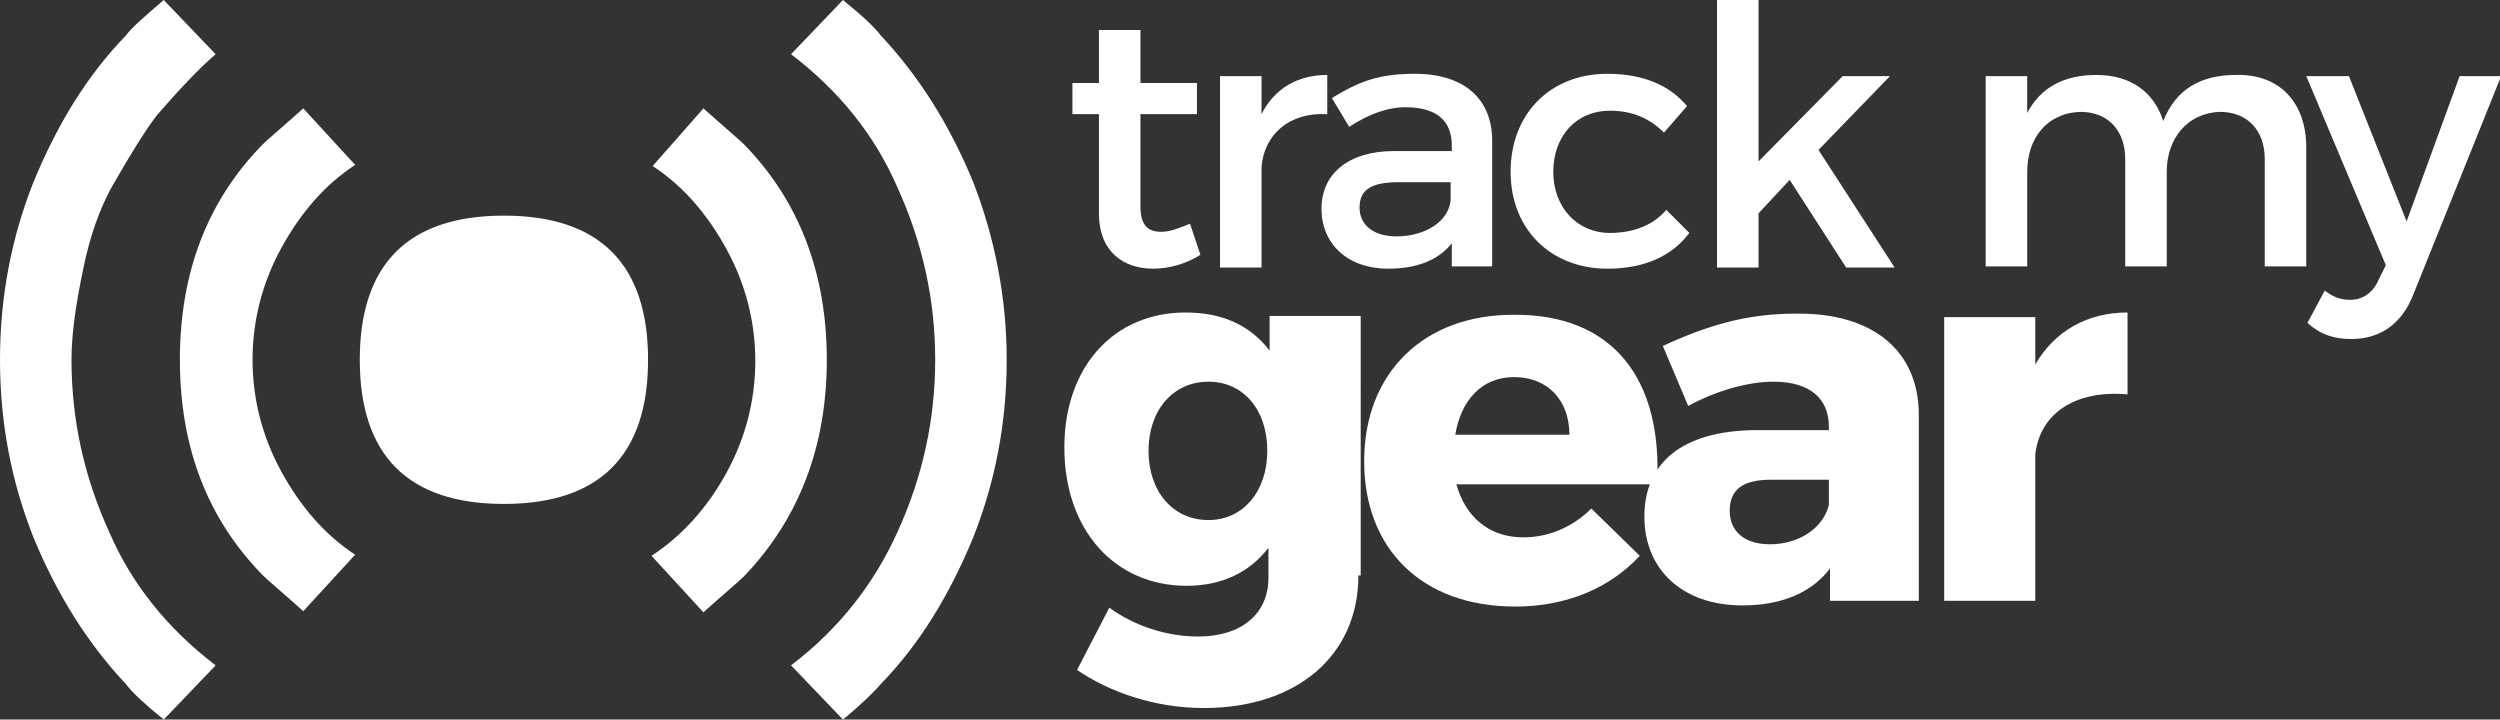 <?xml version="1.0" encoding="utf-8"?>
<!-- Generator: Adobe Illustrator 19.2.1, SVG Export Plug-In . SVG Version: 6.00 Build 0)  -->
<svg version="1.1" id="Layer_1" xmlns="http://www.w3.org/2000/svg" xmlns:xlink="http://www.w3.org/1999/xlink" x="0px" y="0px"
	 viewBox="0 0 216.8 62.4" style="enable-background:new 0 0 216.8 62.4;" xml:space="preserve">
<rect x="0" y="0" width="216.8" height="62.4" fill="#333333" stroke="none"/>
<style type="text/css">
	.st0{fill:#FFFFFF;}
</style>
<g>
	<g>
		<path class="st0" d="M104.1,22.1c-1.3,0.8-2.7,1.2-4.1,1.2c-2.5,0-4.7-1.4-4.7-4.8V9.9H93V7.2h2.3V2.6h3.6v4.6h4.9v2.7h-4.9v8
			c0,1.7,0.7,2.2,1.8,2.2c0.8,0,1.5-0.3,2.5-0.7L104.1,22.1z"/>
		<path class="st0" d="M109.4,9.9c1.1-2.2,3.1-3.4,5.7-3.4v3.4c-3.3-0.2-5.5,1.8-5.7,4.6v8.7h-3.6V6.6h3.6V9.9z"/>
		<path class="st0" d="M125.9,21.1c-1.2,1.5-3.1,2.2-5.5,2.2c-3.6,0-5.8-2.2-5.8-5.2c0-3,2.3-5,6.3-5h5v-0.5c0-2.1-1.3-3.3-4-3.3
			c-1.6,0-3.2,0.6-4.9,1.7l-1.5-2.5c2.3-1.4,4-2.1,7.2-2.1c4.3,0,6.7,2.2,6.7,5.8l0,10.9h-3.5V21.1z M125.8,17.3v-1.5h-4.5
			c-2.3,0-3.4,0.6-3.4,2.2c0,1.5,1.2,2.5,3.2,2.5C123.7,20.5,125.7,19.1,125.8,17.3z"/>
		<path class="st0" d="M146.3,9.2l-2,2.3c-1.2-1.2-2.7-1.9-4.7-1.9c-2.9,0-4.9,2.2-4.9,5.3s2.1,5.3,4.9,5.3c2.1,0,3.8-0.7,4.9-2l2,2
			c-1.5,2-3.9,3.1-7.1,3.1c-4.9,0-8.4-3.4-8.4-8.4c0-5,3.4-8.5,8.4-8.5C142.5,6.4,144.8,7.4,146.3,9.2z"/>
		<path class="st0" d="M152.5,18.5v4.7h-3.6V0h3.6v14l7.3-7.4h4.1l-6.2,6.4l6.6,10.2h-4.2l-4.9-7.6L152.5,18.5z"/>
		<path class="st0" d="M200,12.8v10.3h-3.6v-9.3c0-2.5-1.5-4.1-3.9-4.1c-2.8,0.1-4.6,2.3-4.6,5.2v8.2h-3.6v-9.3
			c0-2.5-1.5-4.1-3.9-4.1c-2.9,0.1-4.6,2.3-4.6,5.2v8.2h-3.6V6.6h3.6v3.2c1.2-2.3,3.3-3.3,6-3.3c3,0,5,1.5,5.8,4
			c1.1-2.8,3.3-4,6.3-4C197.7,6.4,200,8.9,200,12.8z"/>
		<path class="st0" d="M209.3,25.5c-1,2.6-2.9,3.9-5.4,3.9c-1.5,0-2.7-0.4-3.8-1.4l1.5-2.8c0.8,0.6,1.4,0.8,2.2,0.8
			c1.1,0,2-0.6,2.5-1.8l0.6-1.2l-6.9-16.4h3.7l5,12.6l4.6-12.6h3.6L209.3,25.5z"/>
	</g>
	<g>
		<path class="st0" d="M117.8,49.9c0,7-5.4,11.5-13.4,11.5c-4.3,0-8.2-1.4-11-3.3l2.8-5.4c2.2,1.6,5,2.5,7.7,2.5
			c3.8,0,6.1-2,6.1-5.1v-2.6c-1.6,2.1-4,3.3-7.1,3.3c-6.2,0-10.6-4.8-10.6-12c0-7,4.3-11.7,10.5-11.7c3.2,0,5.6,1.1,7.3,3.3v-3h7.9
			V49.9z M109.9,39.1c0-3.6-2.1-6-5.1-6c-3.1,0-5.2,2.5-5.2,6c0,3.5,2.1,6,5.2,6C107.8,45.1,109.9,42.6,109.9,39.1z"/>
		<path class="st0" d="M143.7,42h-17.4c0.8,2.9,2.9,4.6,5.8,4.6c2.2,0,4.3-0.9,5.9-2.5l4.2,4.1c-2.5,2.7-6.2,4.4-10.8,4.4
			c-8.1,0-13.1-5-13.1-12.6c0-7.7,5.2-12.7,12.9-12.7C139.9,27.2,144.2,32.9,143.7,42z M136.1,37.7c0-3-1.9-5-4.8-5
			c-2.8,0-4.6,2-5.1,5H136.1z"/>
		<path class="st0" d="M166.4,36v16.1h-7.7v-2.8c-1.6,2.1-4.2,3.2-7.6,3.2c-5.3,0-8.5-3.2-8.5-7.7c0-4.7,3.3-7.4,9.5-7.5h6.5V37
			c0-2.4-1.6-3.9-4.8-3.9c-2.1,0-4.8,0.7-7.4,2.1l-2.2-5.2c3.9-1.8,7.3-2.8,11.5-2.8C162.4,27.1,166.4,30.4,166.4,36z M158.6,43.8
			v-2.2h-5c-2.4,0-3.6,0.8-3.6,2.7c0,1.8,1.3,2.9,3.5,2.9C156,47.2,158.1,45.8,158.6,43.8z"/>
		<path class="st0" d="M176.5,31.6c1.7-2.9,4.5-4.5,8-4.5v7.1c-4.6-0.4-7.6,1.7-8,5.2v12.7h-7.9V27.5h7.9V31.6z"/>
	</g>
</g>
<g>
	<path class="st0" d="M6.2,31.2c0,5.2,1.1,10.2,3.3,15c1.9,4.4,5,8.3,9.2,11.5l-4.5,4.7c-1.6-1.3-2.7-2.3-3.3-3.1
		c-3.2-3.4-5.9-7.6-8-12.7C1,41.8,0,36.7,0,31.2s1-10.6,2.9-15.4c2.1-5.1,4.7-9.3,8-12.7c0.6-0.8,1.8-1.8,3.3-3.1l4.5,4.7
		C17.2,6,15.5,7.8,13.6,10c-1,1.3-2.3,3.4-3.9,6.2c-1,1.8-1.9,4.2-2.5,7.2C6.6,26.3,6.2,28.9,6.2,31.2z M24.4,21.5
		c-1.7,3.1-2.5,6.4-2.5,9.7s0.8,6.6,2.5,9.7c1.7,3.1,3.8,5.5,6.4,7.2l-4.5,4.9c-1.9-1.7-3.1-2.7-3.5-3.1C18,45,15.6,38.8,15.6,31.2
		s2.4-13.8,7.2-18.7c0.4-0.4,1.6-1.4,3.5-3.1l4.5,4.9C28.2,16,26.1,18.4,24.4,21.5z M43.7,43.7c-8.3,0-12.5-4.2-12.5-12.5
		s4.2-12.5,12.5-12.5s12.5,4.2,12.5,12.5S52,43.7,43.7,43.7z M63,41c1.7-3.1,2.5-6.4,2.5-9.7s-0.8-6.6-2.5-9.7
		c-1.7-3.1-3.8-5.5-6.4-7.2L61,9.4c1.9,1.7,3.1,2.7,3.5,3.1c4.8,4.9,7.2,11.2,7.2,18.7S69.3,45,64.5,50c-0.4,0.4-1.6,1.4-3.5,3.1
		l-4.5-4.9C59.1,46.5,61.3,44.1,63,41z M81.1,31.2c0-5.2-1.1-10.2-3.3-15c-1.9-4.4-5-8.3-9.2-11.5l4.5-4.7c1.6,1.3,2.7,2.3,3.3,3.1
		c3.2,3.4,5.9,7.6,8,12.7c1.9,4.9,2.9,10.1,2.9,15.4c0,5.5-1,10.6-2.9,15.4c-2.1,5.1-4.7,9.3-8,12.7c-0.5,0.6-1.6,1.7-3.3,3.1
		l-4.5-4.7c4.2-3.2,7.2-7.1,9.2-11.5C80,41.4,81.1,36.4,81.1,31.2z"/>
</g>
</svg>
